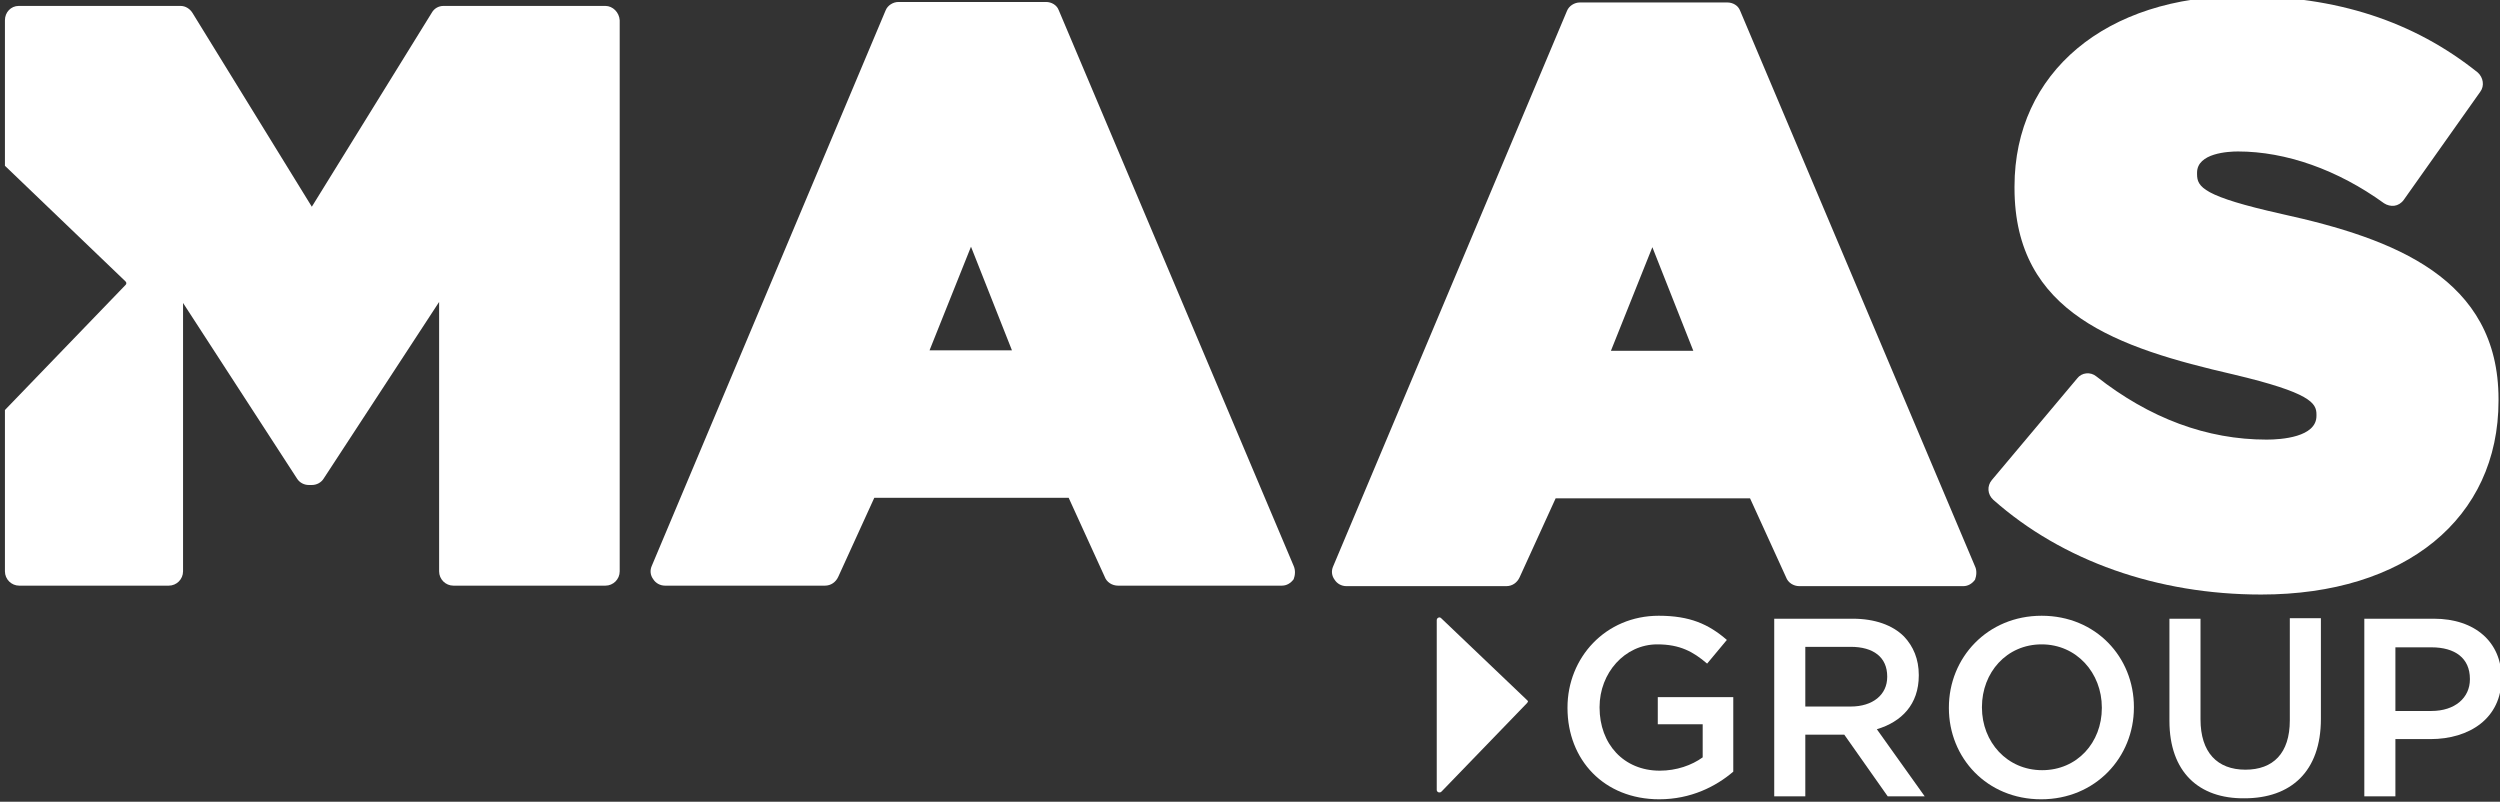 <?xml version="1.0" encoding="utf-8"?>
<!-- Generator: Adobe Illustrator 23.0.3, SVG Export Plug-In . SVG Version: 6.00 Build 0)  -->
<svg version="1.1" id="Layer_1" xmlns="http://www.w3.org/2000/svg" xmlns:xlink="http://www.w3.org/1999/xlink" x="0px" y="0px"
	 viewBox="0 0 506.7 162.5" style="enable-background:new 0 0 506.7 162.5;" xml:space="preserve">
<rect x="0" y="0" width="506.7" height="162.5" fill="#333333" stroke="none"/>
<style type="text/css">
	.st0{fill:#FFFFFF;}
</style>
<g>
	<g>
		<path class="st0" d="M317.7,143.5v-0.1c0-10.1,7.7-18.6,18.5-18.6c6.3,0,10.1,1.7,13.8,4.9l-4,4.8c-2.8-2.4-5.5-3.9-10.1-3.9
			c-6.6,0-11.7,5.8-11.7,12.7v0.1c0,7.4,4.9,12.8,12.2,12.8c3.4,0,6.5-1.1,8.7-2.7v-6.7H336v-5.5h15.3v15.1c-3.5,3-8.6,5.6-15,5.6
			C325.1,162,317.7,154,317.7,143.5z"/>
		<path class="st0" d="M359.5,125.4h16c4.5,0,8.1,1.3,10.4,3.6c1.9,2,3,4.6,3,7.8v0.1c0,5.9-3.5,9.4-8.5,10.9l9.7,13.6h-7.5
			l-8.8-12.5h-7.9v12.5h-6.3V125.4z M375.1,143.2c4.5,0,7.4-2.4,7.4-6v-0.1c0-3.9-2.8-6-7.4-6h-9.2v12.1H375.1z"/>
		<path class="st0" d="M395,143.5v-0.1c0-10.1,7.8-18.6,18.8-18.6s18.7,8.4,18.7,18.5v0.1c0,10.1-7.8,18.6-18.8,18.6
			S395,153.6,395,143.5z M426,143.5v-0.1c0-7-5.1-12.8-12.2-12.8s-12.1,5.7-12.1,12.7v0.1c0,7,5.1,12.7,12.2,12.7
			C421,156.1,426,150.5,426,143.5z"/>
		<path class="st0" d="M439.7,146.1v-20.7h6.3v20.4c0,6.7,3.4,10.2,9.1,10.2c5.6,0,9-3.3,9-10v-20.7h6.3v20.4
			c0,10.7-6.1,16.1-15.5,16.1C445.7,161.9,439.7,156.5,439.7,146.1z"/>
		<path class="st0" d="M479.1,125.4h14.2c8.4,0,13.7,4.8,13.7,12v0.1c0,8.1-6.5,12.3-14.4,12.3h-7.1v11.6h-6.3V125.4z M492.8,144.1
			c4.8,0,7.8-2.7,7.8-6.4v-0.1c0-4.2-3-6.4-7.8-6.4h-7.3v12.9H492.8z"/>
	</g>
	<path class="st0" d="M309.4,141.8l-17.3-16.5c-0.2-0.2-0.4-0.2-0.6-0.1c-0.2,0.1-0.3,0.3-0.3,0.5v34.4c0,0.2,0.1,0.4,0.4,0.5
		c0.1,0,0.1,0,0.2,0c0.2,0,0.3-0.1,0.4-0.2l17.3-17.9c0.1-0.1,0.2-0.3,0.2-0.4C309.6,142,309.5,141.9,309.4,141.8z"/>
	<g>
		<path class="st0" d="M262.2,114.7L214.6,2.1c-0.4-1.1-1.5-1.7-2.6-1.7h-29.9c-1.1,0-2.2,0.7-2.6,1.7l-47.4,112.6
			c-0.4,0.9-0.3,1.9,0.3,2.7c0.5,0.8,1.4,1.3,2.4,1.3h32.4c1.2,0,2.2-0.7,2.7-1.8l7.3-16h39.4l7.3,16c0.4,1.1,1.5,1.8,2.7,1.8h33.2
			c1,0,1.8-0.5,2.4-1.3C262.5,116.6,262.6,115.6,262.2,114.7z M205.1,71h-16.7l8.4-21L205.1,71z"/>
		<path class="st0" d="M400.3,114.8L352.7,2.2c-0.4-1.1-1.5-1.7-2.6-1.7h-29.9c-1.1,0-2.2,0.7-2.6,1.7l-47.4,112.6
			c-0.4,0.9-0.3,1.9,0.3,2.7c0.5,0.8,1.4,1.3,2.4,1.3h32.4c1.2,0,2.2-0.7,2.7-1.8l7.3-16h39.4l7.3,16c0.4,1.1,1.5,1.8,2.7,1.8h33.2
			c1,0,1.8-0.5,2.4-1.3C400.6,116.7,400.7,115.6,400.3,114.8z M343.2,71.1h-16.7l8.4-21L343.2,71.1z"/>
		<path class="st0" d="M462.6,43.4c-16.1-3.6-17.3-5.5-17.3-8.1v-0.3c0-4,6.4-4.3,8.3-4.3c9.7,0,20.2,3.7,29.6,10.5
			c0.6,0.4,1.4,0.6,2.1,0.5c0.7-0.1,1.4-0.5,1.9-1.2l15.5-21.9c0.9-1.2,0.6-2.9-0.5-3.9c-13-10.4-28.6-15.5-47.8-15.5
			c-27.6,0-46.1,15.5-46.1,38.6v0.3c0,25.5,21,32.4,44.4,37.8c15.6,3.7,16.8,5.8,16.8,8.1v0.3c0,4.3-7.1,4.8-10.1,4.8
			c-12.1,0-23.7-4.3-34.5-12.8c-1.2-1-3-0.8-3.9,0.4l-17.3,20.6c-1,1.2-0.9,2.9,0.3,4c14,12.4,33.3,19.2,54.3,19.2
			c29.2,0,48.1-15.4,48.1-39.3v-0.3C506.4,56.4,485.3,48.4,462.6,43.4z"/>
		<path class="st0" d="M122.7,1.2H89.9c-1,0-1.9,0.5-2.4,1.4L63.2,41.9L39,2.6c-0.5-0.8-1.4-1.4-2.4-1.4H3.8C2.2,1.2,1,2.5,1,4.1
			v29.5l24.4,23.4c0.1,0.1,0.2,0.2,0.2,0.4c0,0.2-0.1,0.3-0.2,0.4L1,83.1v32.7c0,1.6,1.3,2.9,2.9,2.9h30.3c1.6,0,2.9-1.3,2.9-2.9
			V61.4L60.2,97c0.5,0.8,1.4,1.3,2.4,1.3h0.6c1,0,1.9-0.5,2.4-1.3L89,61.2v54.6c0,1.6,1.3,2.9,2.9,2.9h30.8c1.6,0,2.9-1.3,2.9-2.9
			V4.1C125.5,2.5,124.2,1.2,122.7,1.2z"/>
	</g>
</g>
</svg>
